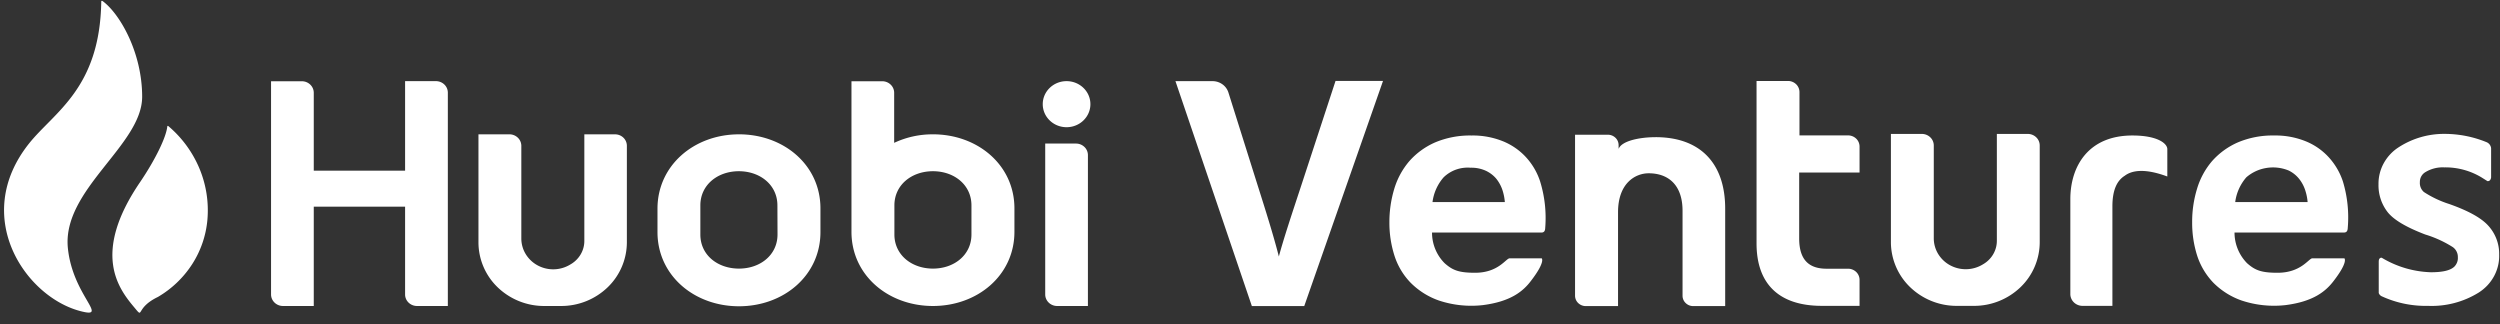 <svg xmlns="http://www.w3.org/2000/svg" fill="#fff" viewBox="0 0 162 21" width="162" height="21">

    <rect x="0" y="0" width="162" height="21" fill="#333333" stroke="none"/>

    <path
        d="M26.25 5.258v5.801h-5.918V6.011a.734.734 0 0 0-.225-.526.785.785 0 0 0-.543-.22h-2v13.816c0 .198.082.388.227.528.145.14.341.219.546.219h1.995v-6.436h5.918v5.69c0 .197.08.387.226.527.144.14.34.219.546.219h1.998V6.004a.734.734 0 0 0-.226-.528.786.786 0 0 0-.546-.218H26.25ZM37.865 8.705v6.89c.003.31-.078.614-.235.883-.157.27-.385.495-.66.653a2.123 2.123 0 0 1-2.101.082 2.037 2.037 0 0 1-.79-.727 1.948 1.948 0 0 1-.297-1.014V9.426a.735.735 0 0 0-.235-.512.786.786 0 0 0-.537-.21h-2.006v7.013a4.053 4.053 0 0 0 1.248 2.904 4.337 4.337 0 0 0 3.003 1.207h1.119a4.337 4.337 0 0 0 3-1.209 4.054 4.054 0 0 0 1.247-2.902V9.426a.732.732 0 0 0-.227-.507.782.782 0 0 0-.526-.214h-2.003ZM68.502 19.828h1.995V10.05a.734.734 0 0 0-.226-.528.785.785 0 0 0-.546-.219H67.73v9.778c0 .198.082.388.227.528.144.14.34.219.545.219ZM69.114 8.243c.852 0 1.544-.668 1.544-1.493 0-.824-.692-1.492-1.544-1.492-.853 0-1.544.668-1.544 1.492 0 .825.691 1.493 1.544 1.493ZM47.885 8.705c-2.901 0-5.28 2.008-5.28 4.817v1.518c0 2.808 2.379 4.806 5.28 4.806 2.905 0 5.28-1.998 5.28-4.806v-1.536c0-2.81-2.375-4.8-5.28-4.8Zm2.498 6.49c0 1.326-1.118 2.21-2.498 2.21-1.38 0-2.502-.873-2.502-2.21v-1.886c0-1.327 1.118-2.214 2.494-2.214 1.377 0 2.499.887 2.499 2.214l.007 1.886ZM60.455 8.705a5.83 5.83 0 0 0-2.513.551V6.011a.734.734 0 0 0-.226-.527.786.786 0 0 0-.546-.219h-1.995v9.757c0 2.808 2.375 4.806 5.28 4.806 2.901 0 5.28-1.998 5.28-4.806v-1.518c0-2.809-2.379-4.8-5.28-4.8Zm2.495 6.49c0 1.326-1.119 2.21-2.495 2.21-1.376 0-2.498-.884-2.498-2.21v-1.886c0-1.327 1.118-2.214 2.498-2.214 1.38 0 2.495.887 2.495 2.214v1.886ZM9.212 6.27C9.212 3.387 7.75.864 6.639.063c0 0-.086-.047-.078.069-.094 5.606-3.054 7.131-4.68 9.168-3.755 4.72-.265 9.894 3.292 10.85 1.988.533-.462-.949-.775-4.078-.38-3.783 4.814-6.67 4.814-9.8Z" />
    <path
        d="M10.916 8.178a.045.045 0 0 0-.037-.02.044.044 0 0 0-.037.02c-.064.721-.81 2.214-1.753 3.606-3.203 4.687-1.376 6.962-.35 8.18.596.722 0 0 1.49-.72a6.61 6.61 0 0 0 2.23-2.135 6.346 6.346 0 0 0 .982-2.88 7.041 7.041 0 0 0-.52-3.316 7.267 7.267 0 0 0-2.005-2.735ZM99.803 11.766a4.29 4.29 0 0 0-.906-1.565c-.41-.45-.92-.807-1.492-1.042a5.192 5.192 0 0 0-2.05-.378 5.813 5.813 0 0 0-2.36.447c-.641.28-1.21.694-1.668 1.211a4.926 4.926 0 0 0-.98 1.803 7.43 7.43 0 0 0-.314 2.163 6.991 6.991 0 0 0 .328 2.163 4.474 4.474 0 0 0 1.048 1.753 4.834 4.834 0 0 0 1.824 1.15c.917.307 1.895.41 2.86.3 1.805-.232 2.61-.895 3.128-1.59.948-1.238.68-1.443.68-1.443h-2.074c-.239 0-.724.937-2.238.937-1.051 0-1.458-.158-1.98-.623a2.801 2.801 0 0 1-.813-1.983h7.085c.194 0 .243-.123.25-.31a8.047 8.047 0 0 0-.328-2.993Zm-2.29 1.33h-4.687a3.015 3.015 0 0 1 .72-1.604c.226-.221.5-.391.801-.5a2.27 2.27 0 0 1 .944-.124c.342-.01.682.058.992.198.265.124.498.302.682.523.188.238.328.507.414.793.071.233.116.472.135.714ZM151.822 11.765a4.335 4.335 0 0 0-.91-1.564 4.116 4.116 0 0 0-1.491-1.042 5.195 5.195 0 0 0-2.051-.379 5.783 5.783 0 0 0-2.357.447 4.786 4.786 0 0 0-1.67 1.212 4.906 4.906 0 0 0-.977 1.802 7.282 7.282 0 0 0-.314 2.164 7.003 7.003 0 0 0 .325 2.163c.21.652.568 1.25 1.048 1.752a4.828 4.828 0 0 0 1.823 1.15 6.64 6.64 0 0 0 2.86.3c1.805-.231 2.61-.895 3.132-1.59.948-1.237.675-1.442.675-1.442h-2.073c-.235 0-.723.937-2.256.937-1.051 0-1.458-.159-1.98-.624a2.832 2.832 0 0 1-.809-1.983h7.085c.197 0 .246-.123.253-.31a8.038 8.038 0 0 0-.313-2.992Zm-2.289 1.33h-4.691c.075-.59.325-1.147.719-1.604a2.626 2.626 0 0 1 1.304-.607 2.67 2.67 0 0 1 1.437.164c.266.129.498.313.679.54.189.237.329.507.414.794.073.232.12.472.138.714ZM129.396 8.68v6.907c.003.31-.078.614-.234.883-.156.27-.383.495-.657.653a2.13 2.13 0 0 1-2.107.083 2.04 2.04 0 0 1-.791-.728 1.948 1.948 0 0 1-.298-1.017V9.426a.733.733 0 0 0-.226-.528.786.786 0 0 0-.546-.219h-2.006v7.03a4.058 4.058 0 0 0 1.251 2.904 4.34 4.34 0 0 0 3.004 1.207h1.137a4.338 4.338 0 0 0 3.003-1.207 4.056 4.056 0 0 0 1.248-2.903V9.426a.733.733 0 0 0-.226-.528.786.786 0 0 0-.546-.219h-2.006ZM161.231 14.614c-.455-.498-1.276-.952-2.503-1.388a6.727 6.727 0 0 1-1.659-.783.775.775 0 0 1-.261-.642.732.732 0 0 1 .373-.656c.362-.215.783-.32 1.208-.299a4.54 4.54 0 0 1 2.424.656l.373.235h.037c.052 0 .175-.033.201-.245v-1.89a.48.48 0 0 0-.305-.393 7.182 7.182 0 0 0-2.689-.533 5.395 5.395 0 0 0-2.983.858 2.87 2.87 0 0 0-.981 1.044 2.76 2.76 0 0 0-.339 1.371 2.818 2.818 0 0 0 .597 1.803c.395.494 1.185.966 2.427 1.442a7.279 7.279 0 0 1 1.79.819.778.778 0 0 1 .328.656.774.774 0 0 1-.049.33.814.814 0 0 1-.182.283c-.269.252-.779.36-1.518.36a6.549 6.549 0 0 1-3.147-.919l-.078-.032-.06.032c-.082.047-.093.155-.093.249v2.015a.371.371 0 0 0 .19.21 6.83 6.83 0 0 0 3.002.623 5.782 5.782 0 0 0 3.274-.854c.422-.265.767-.63 1.001-1.06.235-.431.351-.913.337-1.4a2.703 2.703 0 0 0-.715-1.892ZM120.499 19.82v-1.687a.712.712 0 0 0-.218-.51.76.76 0 0 0-.528-.21h-1.387c-1.119 0-1.779-.545-1.779-1.962v-4.273h3.912V9.494a.712.712 0 0 0-.218-.51.76.76 0 0 0-.528-.21h-3.147V5.967a.712.712 0 0 0-.218-.51.76.76 0 0 0-.528-.21h-2.036v10.527c0 2.55 1.38 4.045 4.229 4.045h2.468-.022ZM138.178 8.78c-2.867 0-4.02 2.012-4.02 4.121v6.155c0 .203.084.397.232.54a.804.804 0 0 0 .559.224h1.935v-6.45c0-1.027.28-1.658.798-1.98.41-.313 1.212-.53 2.76.047V9.66c0-.339-.586-.88-2.264-.88ZM107.284 8.889c-1.045 0-2.204.241-2.398.76v-.245a.663.663 0 0 0-.203-.475.709.709 0 0 0-.491-.199h-2.129v10.43c0 .18.073.351.204.477a.71.71 0 0 0 .493.198h2.089v-6.083c0-1.882 1.118-2.523 1.987-2.523 1.208 0 2.193.692 2.193 2.433v5.499a.653.653 0 0 0 .202.476.695.695 0 0 0 .491.198h2.07V13.56c.015-3.028-1.663-4.672-4.508-4.672ZM86.543 5.243l-2.237 6.825c-.567 1.724-1.119 3.368-1.436 4.554-.336-1.33-.88-3.057-1.372-4.604l-1.902-6.04a1.044 1.044 0 0 0-.393-.522 1.103 1.103 0 0 0-.636-.198h-2.398l4.952 14.577h3.394L89.62 5.243h-3.077Z" />

</svg>